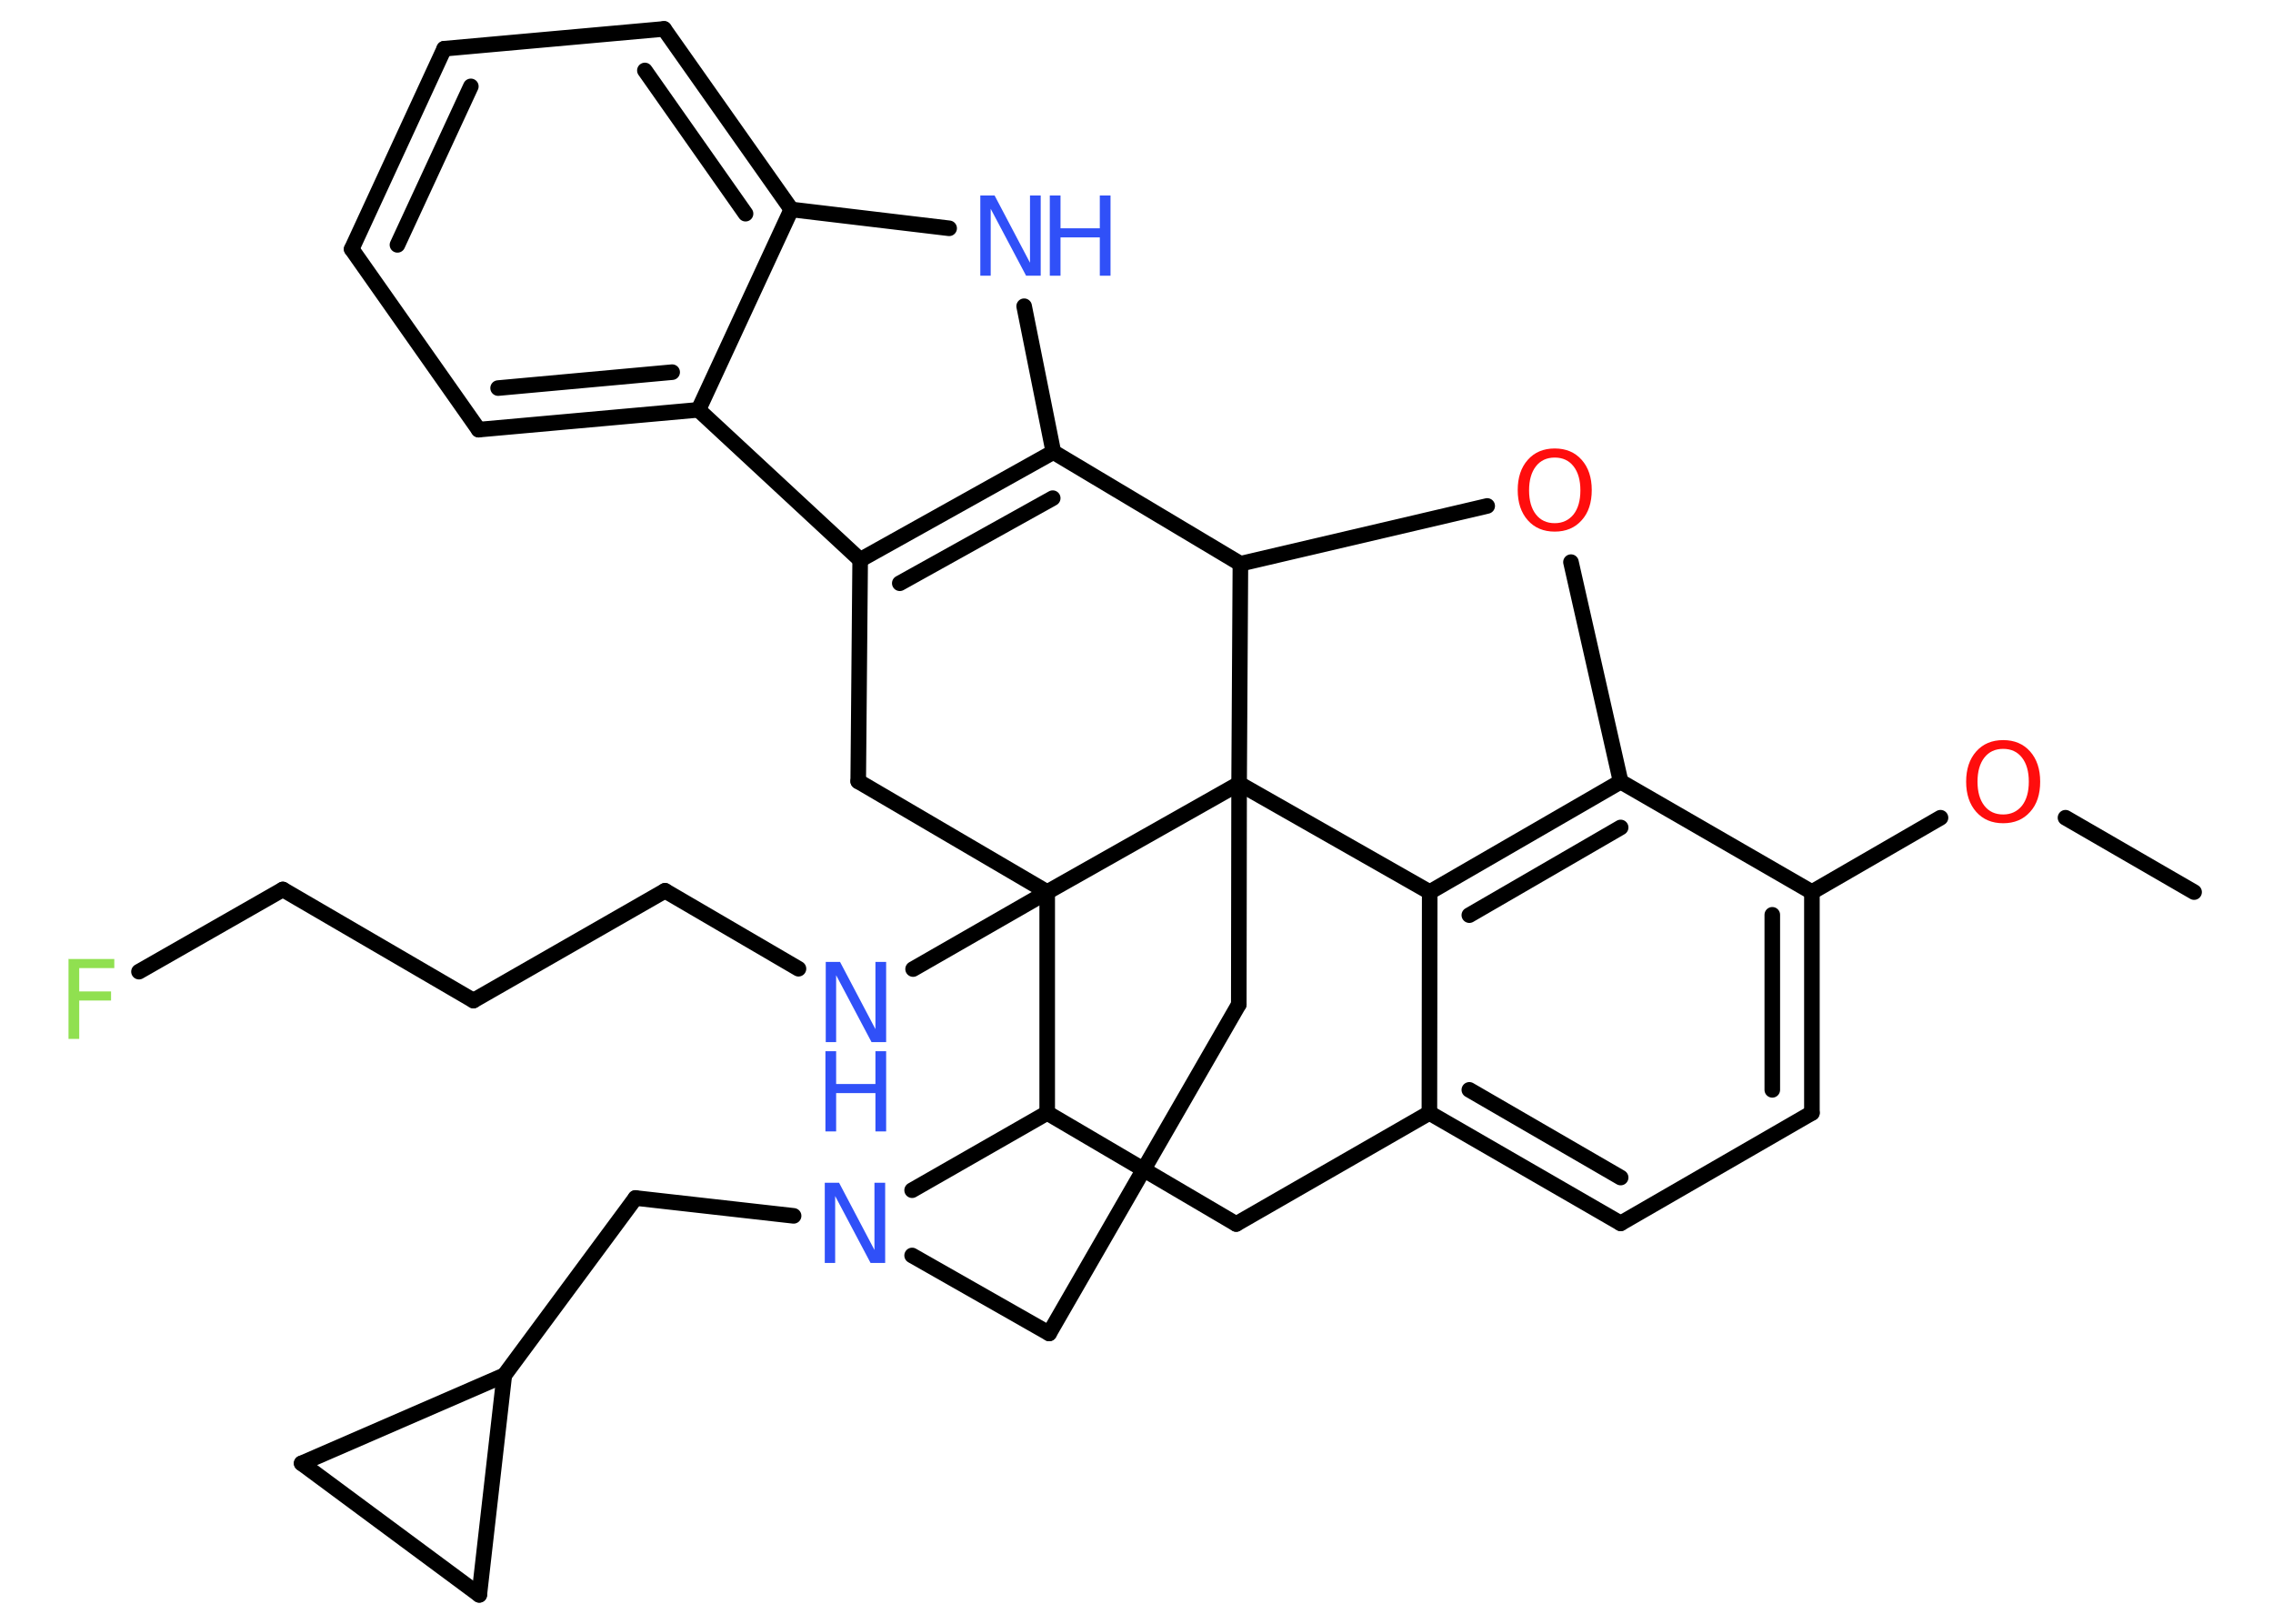 <?xml version='1.0' encoding='UTF-8'?>
<!DOCTYPE svg PUBLIC "-//W3C//DTD SVG 1.1//EN" "http://www.w3.org/Graphics/SVG/1.1/DTD/svg11.dtd">
<svg version='1.2' xmlns='http://www.w3.org/2000/svg' xmlns:xlink='http://www.w3.org/1999/xlink' width='70.0mm' height='50.0mm' viewBox='0 0 70.0 50.0'>
  <desc>Generated by the Chemistry Development Kit (http://github.com/cdk)</desc>
  <g stroke-linecap='round' stroke-linejoin='round' stroke='#000000' stroke-width='.48' fill='#3050F8'>
    <rect x='.0' y='.0' width='70.0' height='50.0' fill='#FFFFFF' stroke='none'/>
    <g id='mol1' class='mol'>
      <line id='mol1bnd1' class='bond' x1='67.57' y1='27.47' x2='63.61' y2='25.18'/>
      <line id='mol1bnd2' class='bond' x1='59.76' y1='25.18' x2='55.8' y2='27.47'/>
      <g id='mol1bnd3' class='bond'>
        <line x1='55.8' y1='34.27' x2='55.8' y2='27.47'/>
        <line x1='54.58' y1='33.56' x2='54.58' y2='28.17'/>
      </g>
      <line id='mol1bnd4' class='bond' x1='55.8' y1='34.27' x2='49.91' y2='37.67'/>
      <g id='mol1bnd5' class='bond'>
        <line x1='44.02' y1='34.27' x2='49.91' y2='37.67'/>
        <line x1='45.25' y1='33.56' x2='49.91' y2='36.26'/>
      </g>
      <line id='mol1bnd6' class='bond' x1='44.02' y1='34.27' x2='44.03' y2='27.47'/>
      <g id='mol1bnd7' class='bond'>
        <line x1='49.91' y1='24.07' x2='44.03' y2='27.47'/>
        <line x1='49.91' y1='25.48' x2='45.25' y2='28.18'/>
      </g>
      <line id='mol1bnd8' class='bond' x1='55.8' y1='27.47' x2='49.91' y2='24.07'/>
      <line id='mol1bnd9' class='bond' x1='49.91' y1='24.07' x2='48.38' y2='17.31'/>
      <line id='mol1bnd10' class='bond' x1='45.8' y1='15.58' x2='38.2' y2='17.36'/>
      <line id='mol1bnd11' class='bond' x1='38.2' y1='17.36' x2='32.44' y2='13.92'/>
      <line id='mol1bnd12' class='bond' x1='32.44' y1='13.92' x2='31.54' y2='9.43'/>
      <line id='mol1bnd13' class='bond' x1='29.23' y1='7.03' x2='24.37' y2='6.45'/>
      <g id='mol1bnd14' class='bond'>
        <line x1='24.37' y1='6.45' x2='20.45' y2='.89'/>
        <line x1='22.96' y1='6.58' x2='19.86' y2='2.17'/>
      </g>
      <line id='mol1bnd15' class='bond' x1='20.45' y1='.89' x2='13.68' y2='1.5'/>
      <g id='mol1bnd16' class='bond'>
        <line x1='13.68' y1='1.5' x2='10.83' y2='7.67'/>
        <line x1='14.5' y1='2.66' x2='12.24' y2='7.54'/>
      </g>
      <line id='mol1bnd17' class='bond' x1='10.83' y1='7.67' x2='14.74' y2='13.23'/>
      <g id='mol1bnd18' class='bond'>
        <line x1='14.74' y1='13.23' x2='21.51' y2='12.62'/>
        <line x1='15.34' y1='11.95' x2='20.7' y2='11.46'/>
      </g>
      <line id='mol1bnd19' class='bond' x1='24.37' y1='6.45' x2='21.51' y2='12.62'/>
      <line id='mol1bnd20' class='bond' x1='21.51' y1='12.62' x2='26.49' y2='17.24'/>
      <g id='mol1bnd21' class='bond'>
        <line x1='32.44' y1='13.92' x2='26.49' y2='17.24'/>
        <line x1='32.42' y1='15.34' x2='27.71' y2='17.96'/>
      </g>
      <line id='mol1bnd22' class='bond' x1='26.49' y1='17.24' x2='26.43' y2='24.06'/>
      <line id='mol1bnd23' class='bond' x1='26.43' y1='24.06' x2='32.25' y2='27.47'/>
      <line id='mol1bnd24' class='bond' x1='32.25' y1='27.47' x2='28.12' y2='29.84'/>
      <line id='mol1bnd25' class='bond' x1='24.59' y1='29.83' x2='20.48' y2='27.43'/>
      <line id='mol1bnd26' class='bond' x1='20.48' y1='27.43' x2='14.58' y2='30.81'/>
      <line id='mol1bnd27' class='bond' x1='14.58' y1='30.81' x2='8.71' y2='27.39'/>
      <line id='mol1bnd28' class='bond' x1='8.71' y1='27.39' x2='4.28' y2='29.92'/>
      <line id='mol1bnd29' class='bond' x1='32.25' y1='27.47' x2='32.25' y2='34.27'/>
      <line id='mol1bnd30' class='bond' x1='32.25' y1='34.27' x2='38.07' y2='37.69'/>
      <line id='mol1bnd31' class='bond' x1='44.02' y1='34.27' x2='38.07' y2='37.69'/>
      <line id='mol1bnd32' class='bond' x1='32.25' y1='34.27' x2='28.09' y2='36.65'/>
      <line id='mol1bnd33' class='bond' x1='24.44' y1='37.44' x2='19.57' y2='36.89'/>
      <line id='mol1bnd34' class='bond' x1='19.57' y1='36.89' x2='15.53' y2='42.35'/>
      <line id='mol1bnd35' class='bond' x1='15.53' y1='42.35' x2='14.76' y2='49.11'/>
      <line id='mol1bnd36' class='bond' x1='14.76' y1='49.11' x2='9.29' y2='45.06'/>
      <line id='mol1bnd37' class='bond' x1='15.53' y1='42.35' x2='9.29' y2='45.06'/>
      <line id='mol1bnd38' class='bond' x1='28.09' y1='38.66' x2='32.31' y2='41.06'/>
      <line id='mol1bnd39' class='bond' x1='32.31' y1='41.06' x2='38.15' y2='30.93'/>
      <line id='mol1bnd40' class='bond' x1='38.15' y1='30.93' x2='38.16' y2='24.13'/>
      <line id='mol1bnd41' class='bond' x1='44.03' y1='27.47' x2='38.16' y2='24.13'/>
      <line id='mol1bnd42' class='bond' x1='38.2' y1='17.36' x2='38.16' y2='24.13'/>
      <line id='mol1bnd43' class='bond' x1='32.25' y1='27.47' x2='38.16' y2='24.13'/>
      <path id='mol1atm2' class='atom' d='M61.69 23.06q-.37 .0 -.58 .27q-.21 .27 -.21 .74q.0 .47 .21 .74q.21 .27 .58 .27q.36 .0 .58 -.27q.21 -.27 .21 -.74q.0 -.47 -.21 -.74q-.21 -.27 -.58 -.27zM61.69 22.79q.52 .0 .83 .35q.31 .35 .31 .93q.0 .59 -.31 .93q-.31 .35 -.83 .35q-.52 .0 -.83 -.35q-.31 -.35 -.31 -.93q.0 -.58 .31 -.93q.31 -.35 .83 -.35z' stroke='none' fill='#FF0D0D'/>
      <path id='mol1atm9' class='atom' d='M47.88 14.09q-.37 .0 -.58 .27q-.21 .27 -.21 .74q.0 .47 .21 .74q.21 .27 .58 .27q.36 .0 .58 -.27q.21 -.27 .21 -.74q.0 -.47 -.21 -.74q-.21 -.27 -.58 -.27zM47.88 13.81q.52 .0 .83 .35q.31 .35 .31 .93q.0 .59 -.31 .93q-.31 .35 -.83 .35q-.52 .0 -.83 -.35q-.31 -.35 -.31 -.93q.0 -.58 .31 -.93q.31 -.35 .83 -.35z' stroke='none' fill='#FF0D0D'/>
      <g id='mol1atm12' class='atom'>
        <path d='M30.18 6.02h.45l1.09 2.07v-2.07h.33v2.47h-.45l-1.09 -2.06v2.06h-.32v-2.47z' stroke='none'/>
        <path d='M32.33 6.02h.33v1.01h1.21v-1.01h.33v2.47h-.33v-1.18h-1.21v1.18h-.33v-2.47z' stroke='none'/>
      </g>
      <g id='mol1atm22' class='atom'>
        <path d='M25.42 29.62h.45l1.09 2.07v-2.07h.33v2.47h-.45l-1.09 -2.06v2.06h-.32v-2.47z' stroke='none'/>
        <path d='M25.42 32.37h.33v1.01h1.21v-1.01h.33v2.47h-.33v-1.18h-1.21v1.18h-.33v-2.47z' stroke='none'/>
      </g>
      <path id='mol1atm26' class='atom' d='M2.1 29.53h1.42v.28h-1.08v.72h.98v.28h-.98v1.18h-.33v-2.47z' stroke='none' fill='#90E050'/>
      <path id='mol1atm29' class='atom' d='M25.39 36.42h.45l1.09 2.07v-2.07h.33v2.47h-.45l-1.09 -2.06v2.06h-.32v-2.47z' stroke='none'/>
    </g>
  </g>
</svg>

